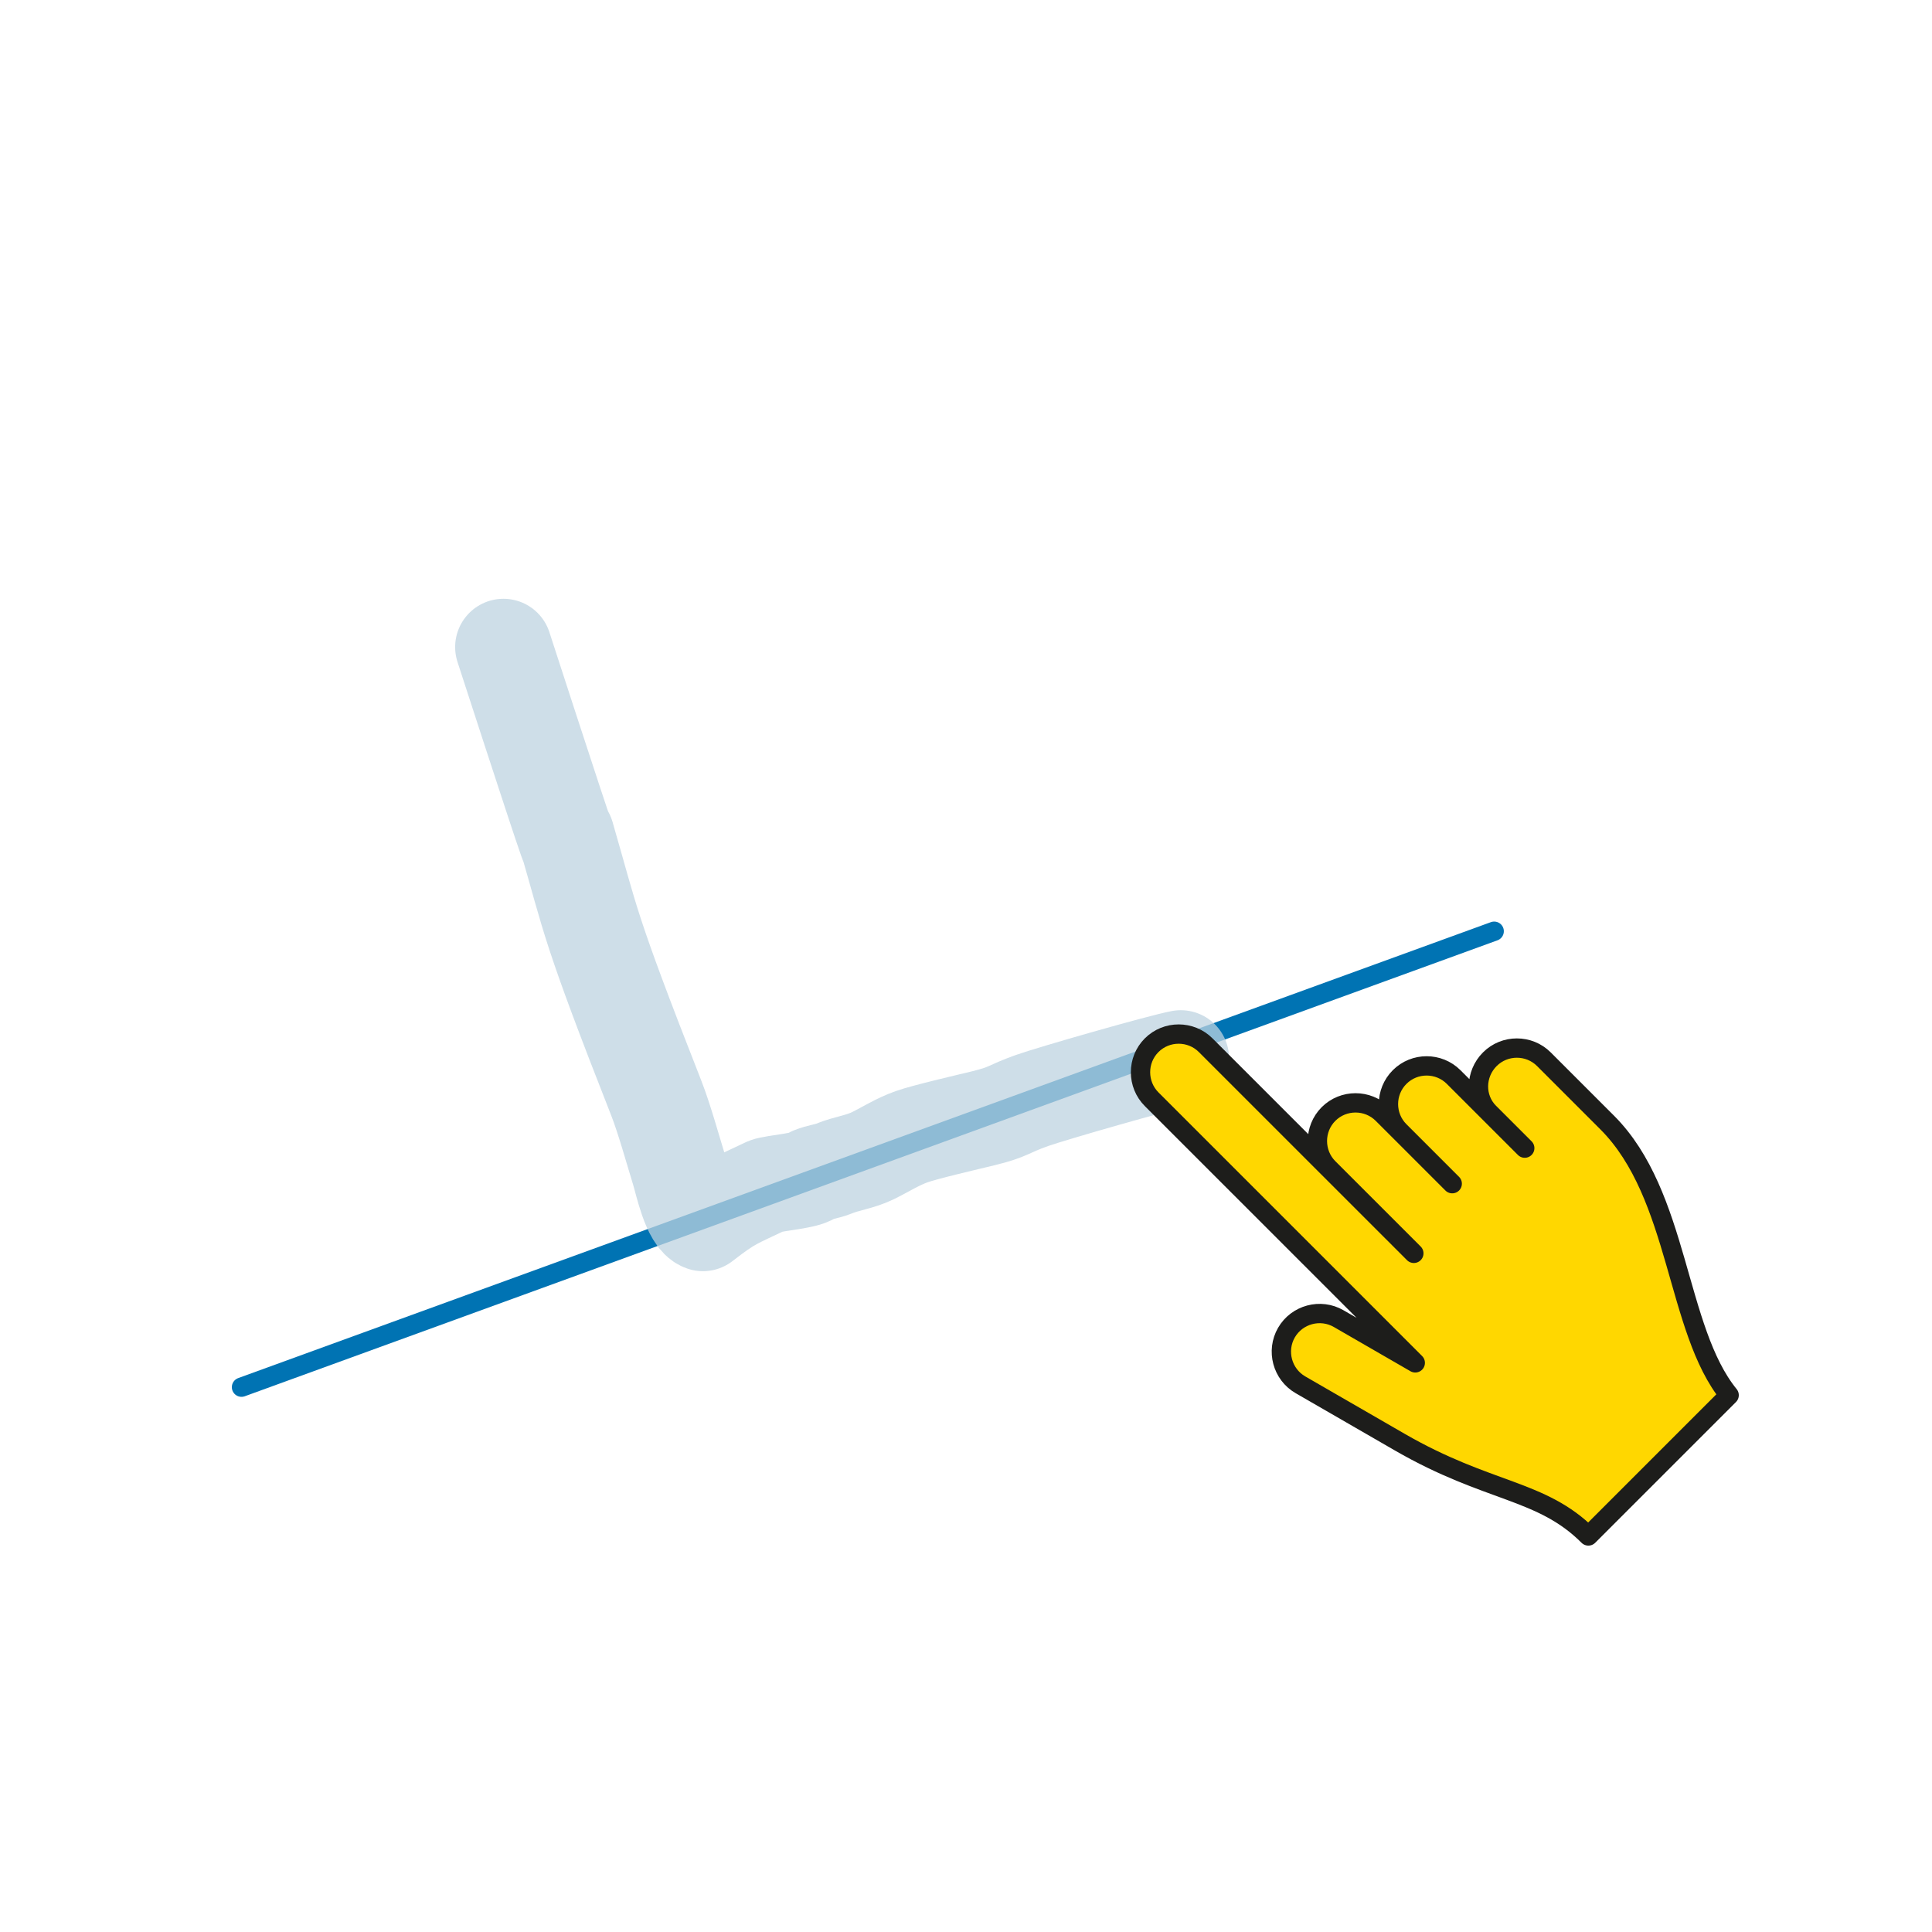 <?xml version="1.0" encoding="UTF-8"?><svg xmlns="http://www.w3.org/2000/svg" viewBox="0 0 283.465 283.465"><defs><style>.cls-1,.Gestures,.cls-2{fill:none;}.Gestures{opacity:.75;stroke:#bdd2e0;stroke-width:14.173px;}.Gestures,.cls-2,.cls-3{stroke-linecap:round;stroke-linejoin:round;}.cls-2{stroke:#0073b3;}.cls-2,.cls-3{stroke-width:2.835px;}.cls-3{fill:gold;fill-rule:evenodd;stroke:#1d1d1b;}</style></defs><g id="Borders__x28_transparent_x29_"><rect class="cls-1" x="0" width="283.465" height="283.465"/></g><g id="Paths"><line class="cls-2" x1="35.433" y1="203.527" x2="219.228" y2="136.631"/><path class="Gestures" d="M73.866,94.941c5.213,16.032,11.024,33.904,9.194,27.61,3.707,12.755,3.211,13.069,13.238,38.588,1.157,2.951,2.443,7.599,3.38,10.641.532,1.721,1.593,6.986,3.46,7.642,4.186-3.245,4.69-3.209,9.297-5.422.95-.405,6.46-.807,6.72-1.591,1.021-.418,2.209-.54,3.204-.952,1.826-.757,3.809-.961,5.708-1.891,1.917-.941,3.594-2.045,5.718-2.797,1.98-.702,8.336-2.17,10.397-2.672,3.999-.975,3.562-1.328,7.265-2.64,2.89-1.022,18.663-5.552,21.798-6.152"/><path class="cls-3" d="M207.44,183.892l-12.512-12.511M223.713,168.455l-5.215-5.214M218.498,163.241l-5.217-5.216c-2.18-2.18-5.747-2.182-7.927,0-2.181,2.18-2.188,5.74-.007,7.92l-2.497-2.496c-2.18-2.18-5.747-2.181-7.928,0-2.18,2.18-2.174,5.752.006,7.933l-18.029-18.028c-2.177-2.178-5.747-2.181-7.927,0-2.181,2.18-2.181,5.747,0,7.928l38.677,38.677-11.243-6.491c-2.668-1.541-6.115-.618-7.657,2.052-1.542,2.67-.618,6.115,2.052,7.657l14.564,8.408c13.03,7.522,20.773,6.861,27.682,13.771l20.654-20.652c-7.858-9.667-7.25-29.362-17.889-40.003-4.033-4.033-5.261-5.26-9.293-9.293-2.181-2.18-5.747-2.18-7.928,0-2.18,2.181-2.238,5.689-.093,7.835h0ZM205.348,165.945l7.725,7.726"/></g></svg>